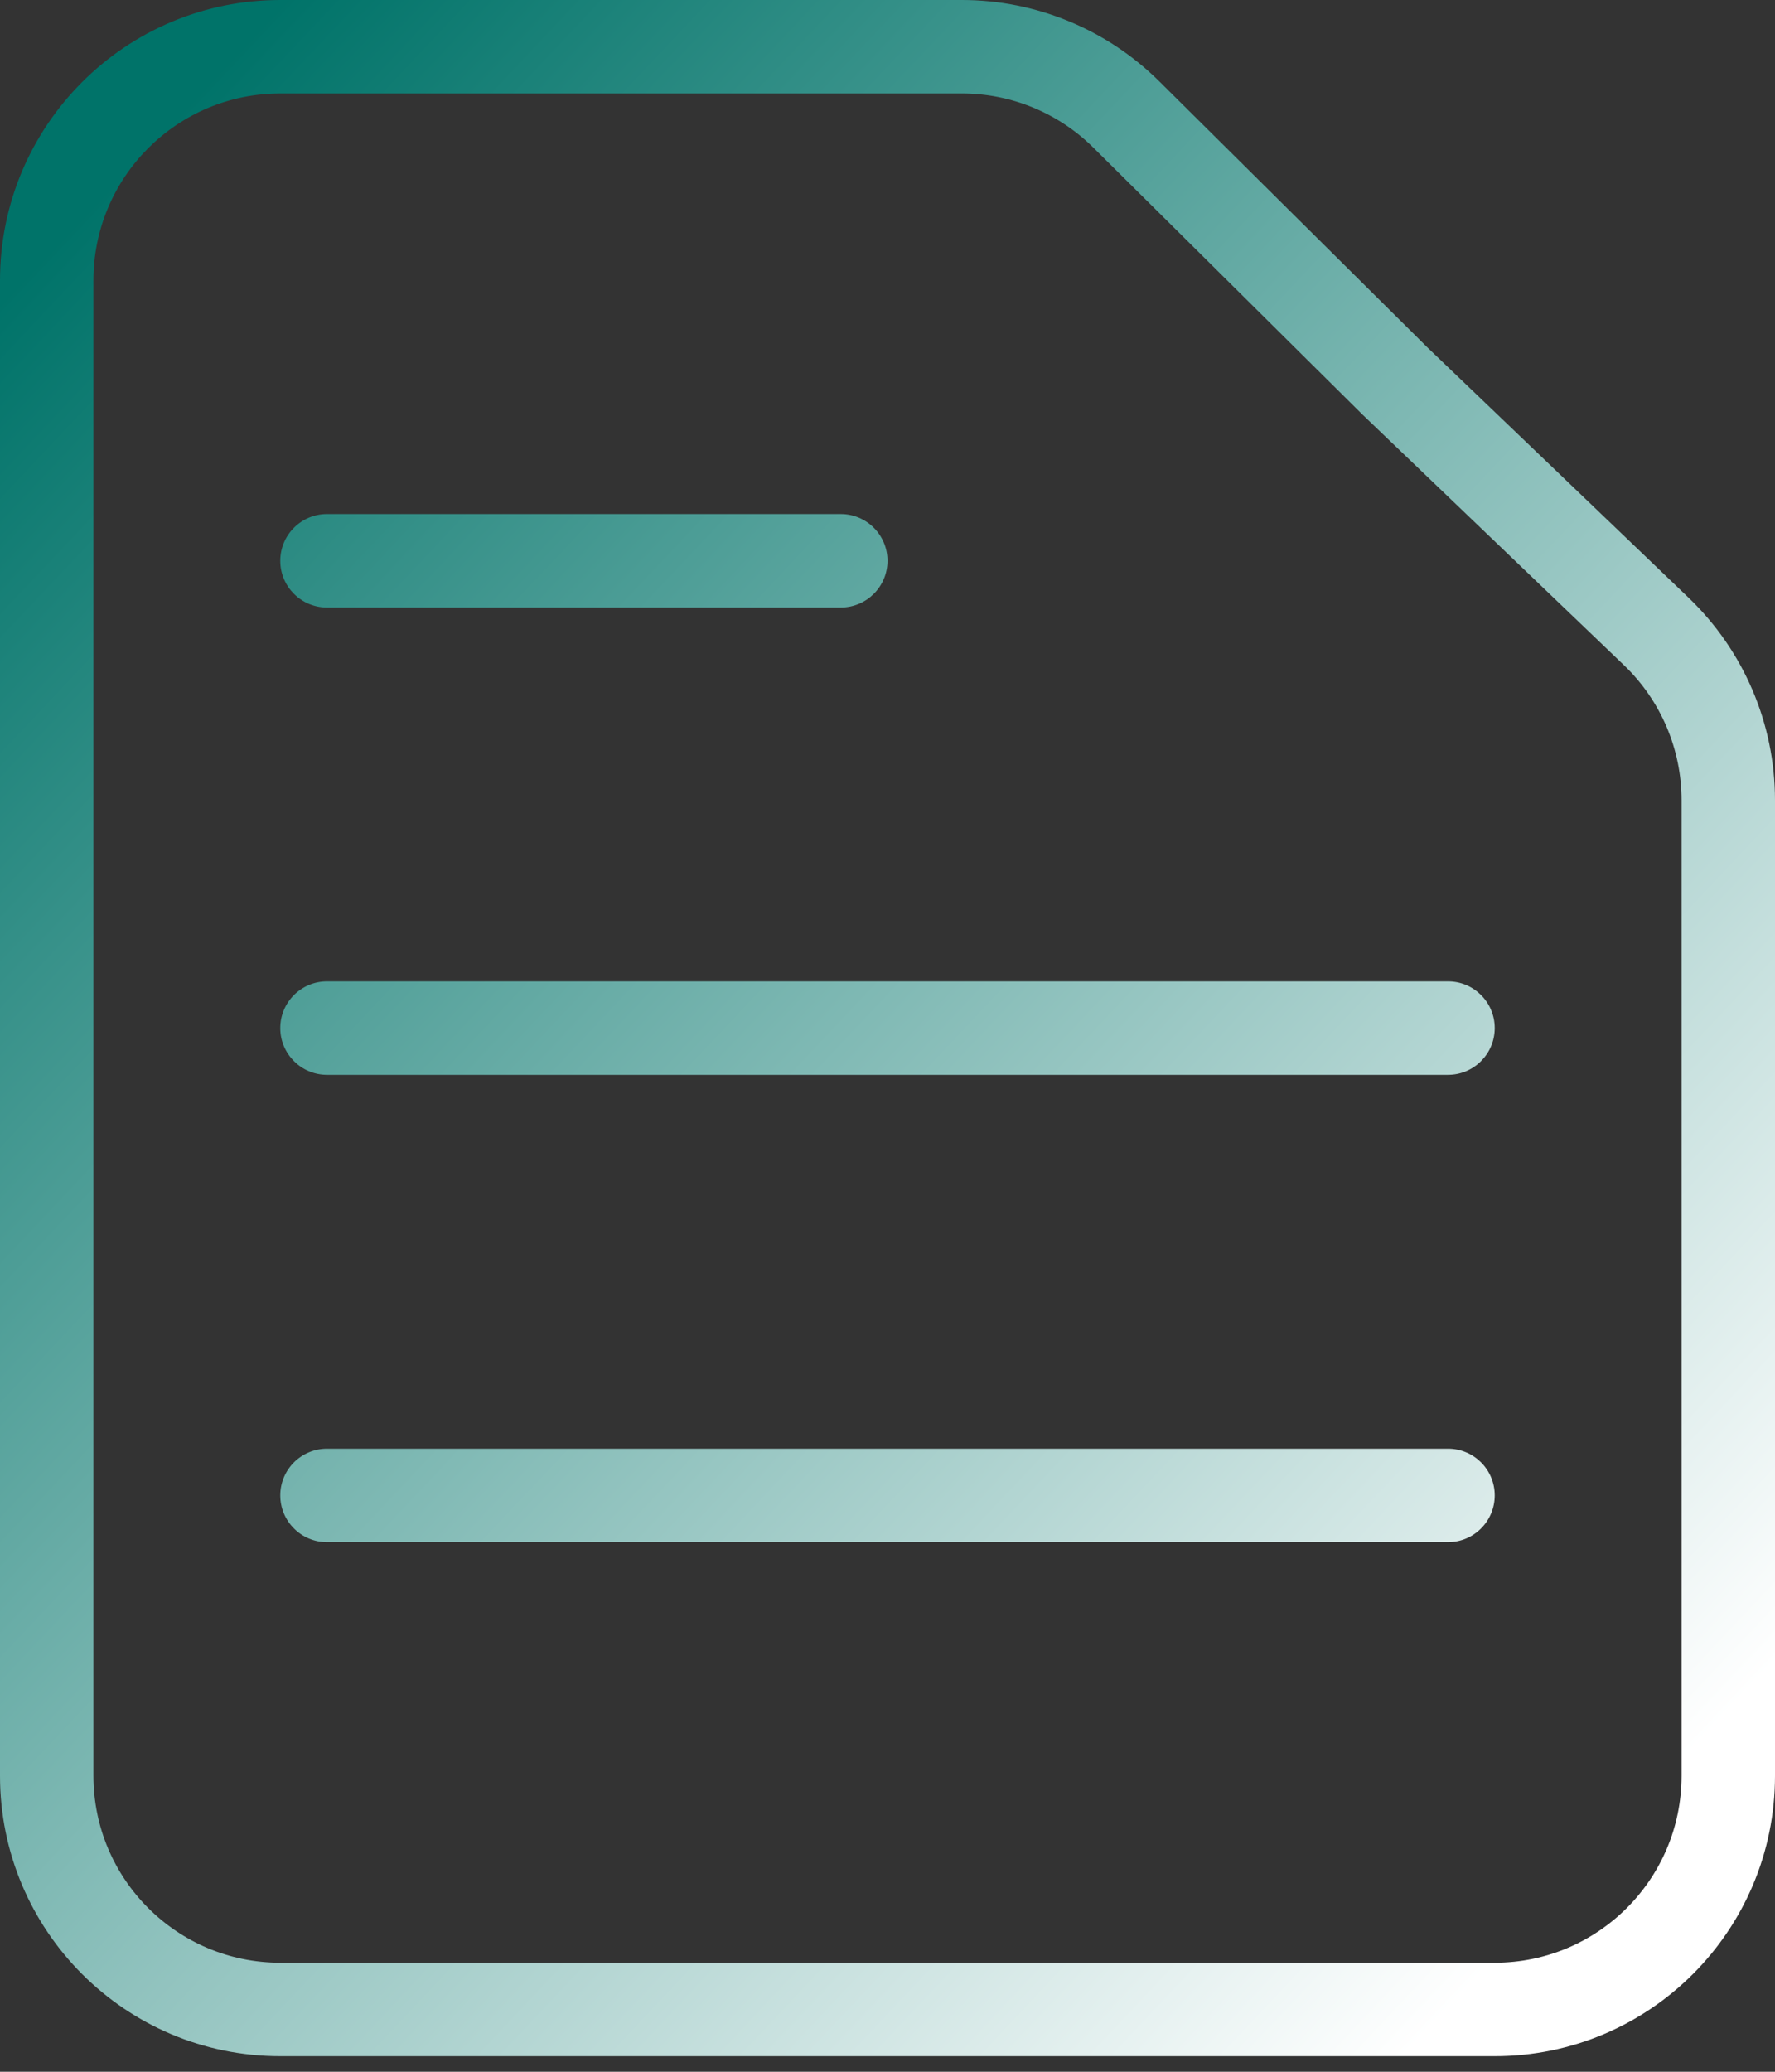 <svg width="30" height="35" viewBox="0 0 30 35" fill="none" xmlns="http://www.w3.org/2000/svg">
<rect x="0" y="0" width="30" height="35" fill="#333333" stroke="none"/>
<path fill-rule="evenodd" clip-rule="evenodd" d="M18.48 2.495L23.026 7.002L27.448 11.238C28.07 11.834 28.421 12.658 28.421 13.519V30C28.421 31.744 27.007 33.158 25.263 33.158H4.737C2.993 33.158 1.579 31.744 1.579 30V4.737C1.579 2.993 2.993 1.579 4.737 1.579H16.257C17.09 1.579 17.889 1.908 18.48 2.495ZM19.592 1.373L24.128 5.872L28.54 10.098C29.473 10.992 30 12.227 30 13.519V30C30 32.616 27.879 34.737 25.263 34.737H4.737C2.121 34.737 0 32.616 0 30V4.737C0 2.121 2.121 0 4.737 0H16.257C17.506 0 18.705 0.494 19.592 1.373ZM5.526 16.579C5.09 16.579 4.737 16.932 4.737 17.368C4.737 17.804 5.09 18.158 5.526 18.158L24.474 18.158C24.91 18.158 25.263 17.804 25.263 17.368C25.263 16.932 24.91 16.579 24.474 16.579L5.526 16.579ZM4.737 25.263C4.737 24.827 5.09 24.474 5.526 24.474L24.474 24.474C24.91 24.474 25.263 24.827 25.263 25.263C25.263 25.699 24.91 26.053 24.474 26.053L5.526 26.053C5.09 26.053 4.737 25.699 4.737 25.263ZM5.526 8.684C5.09 8.684 4.737 9.038 4.737 9.474C4.737 9.91 5.09 10.263 5.526 10.263L14.21 10.263C14.646 10.263 15 9.91 15 9.474C15 9.038 14.646 8.684 14.21 8.684L5.526 8.684Z" fill="url(#paint0_linear_95_252)"/>
<defs>
<linearGradient id="paint0_linear_95_252" x1="5.475" y1="-0.695" x2="32.828" y2="25.09" gradientUnits="userSpaceOnUse">
<stop stop-color="#007369"/>
<stop offset="1" stop-color="white"/>
</linearGradient>
</defs>
</svg>
